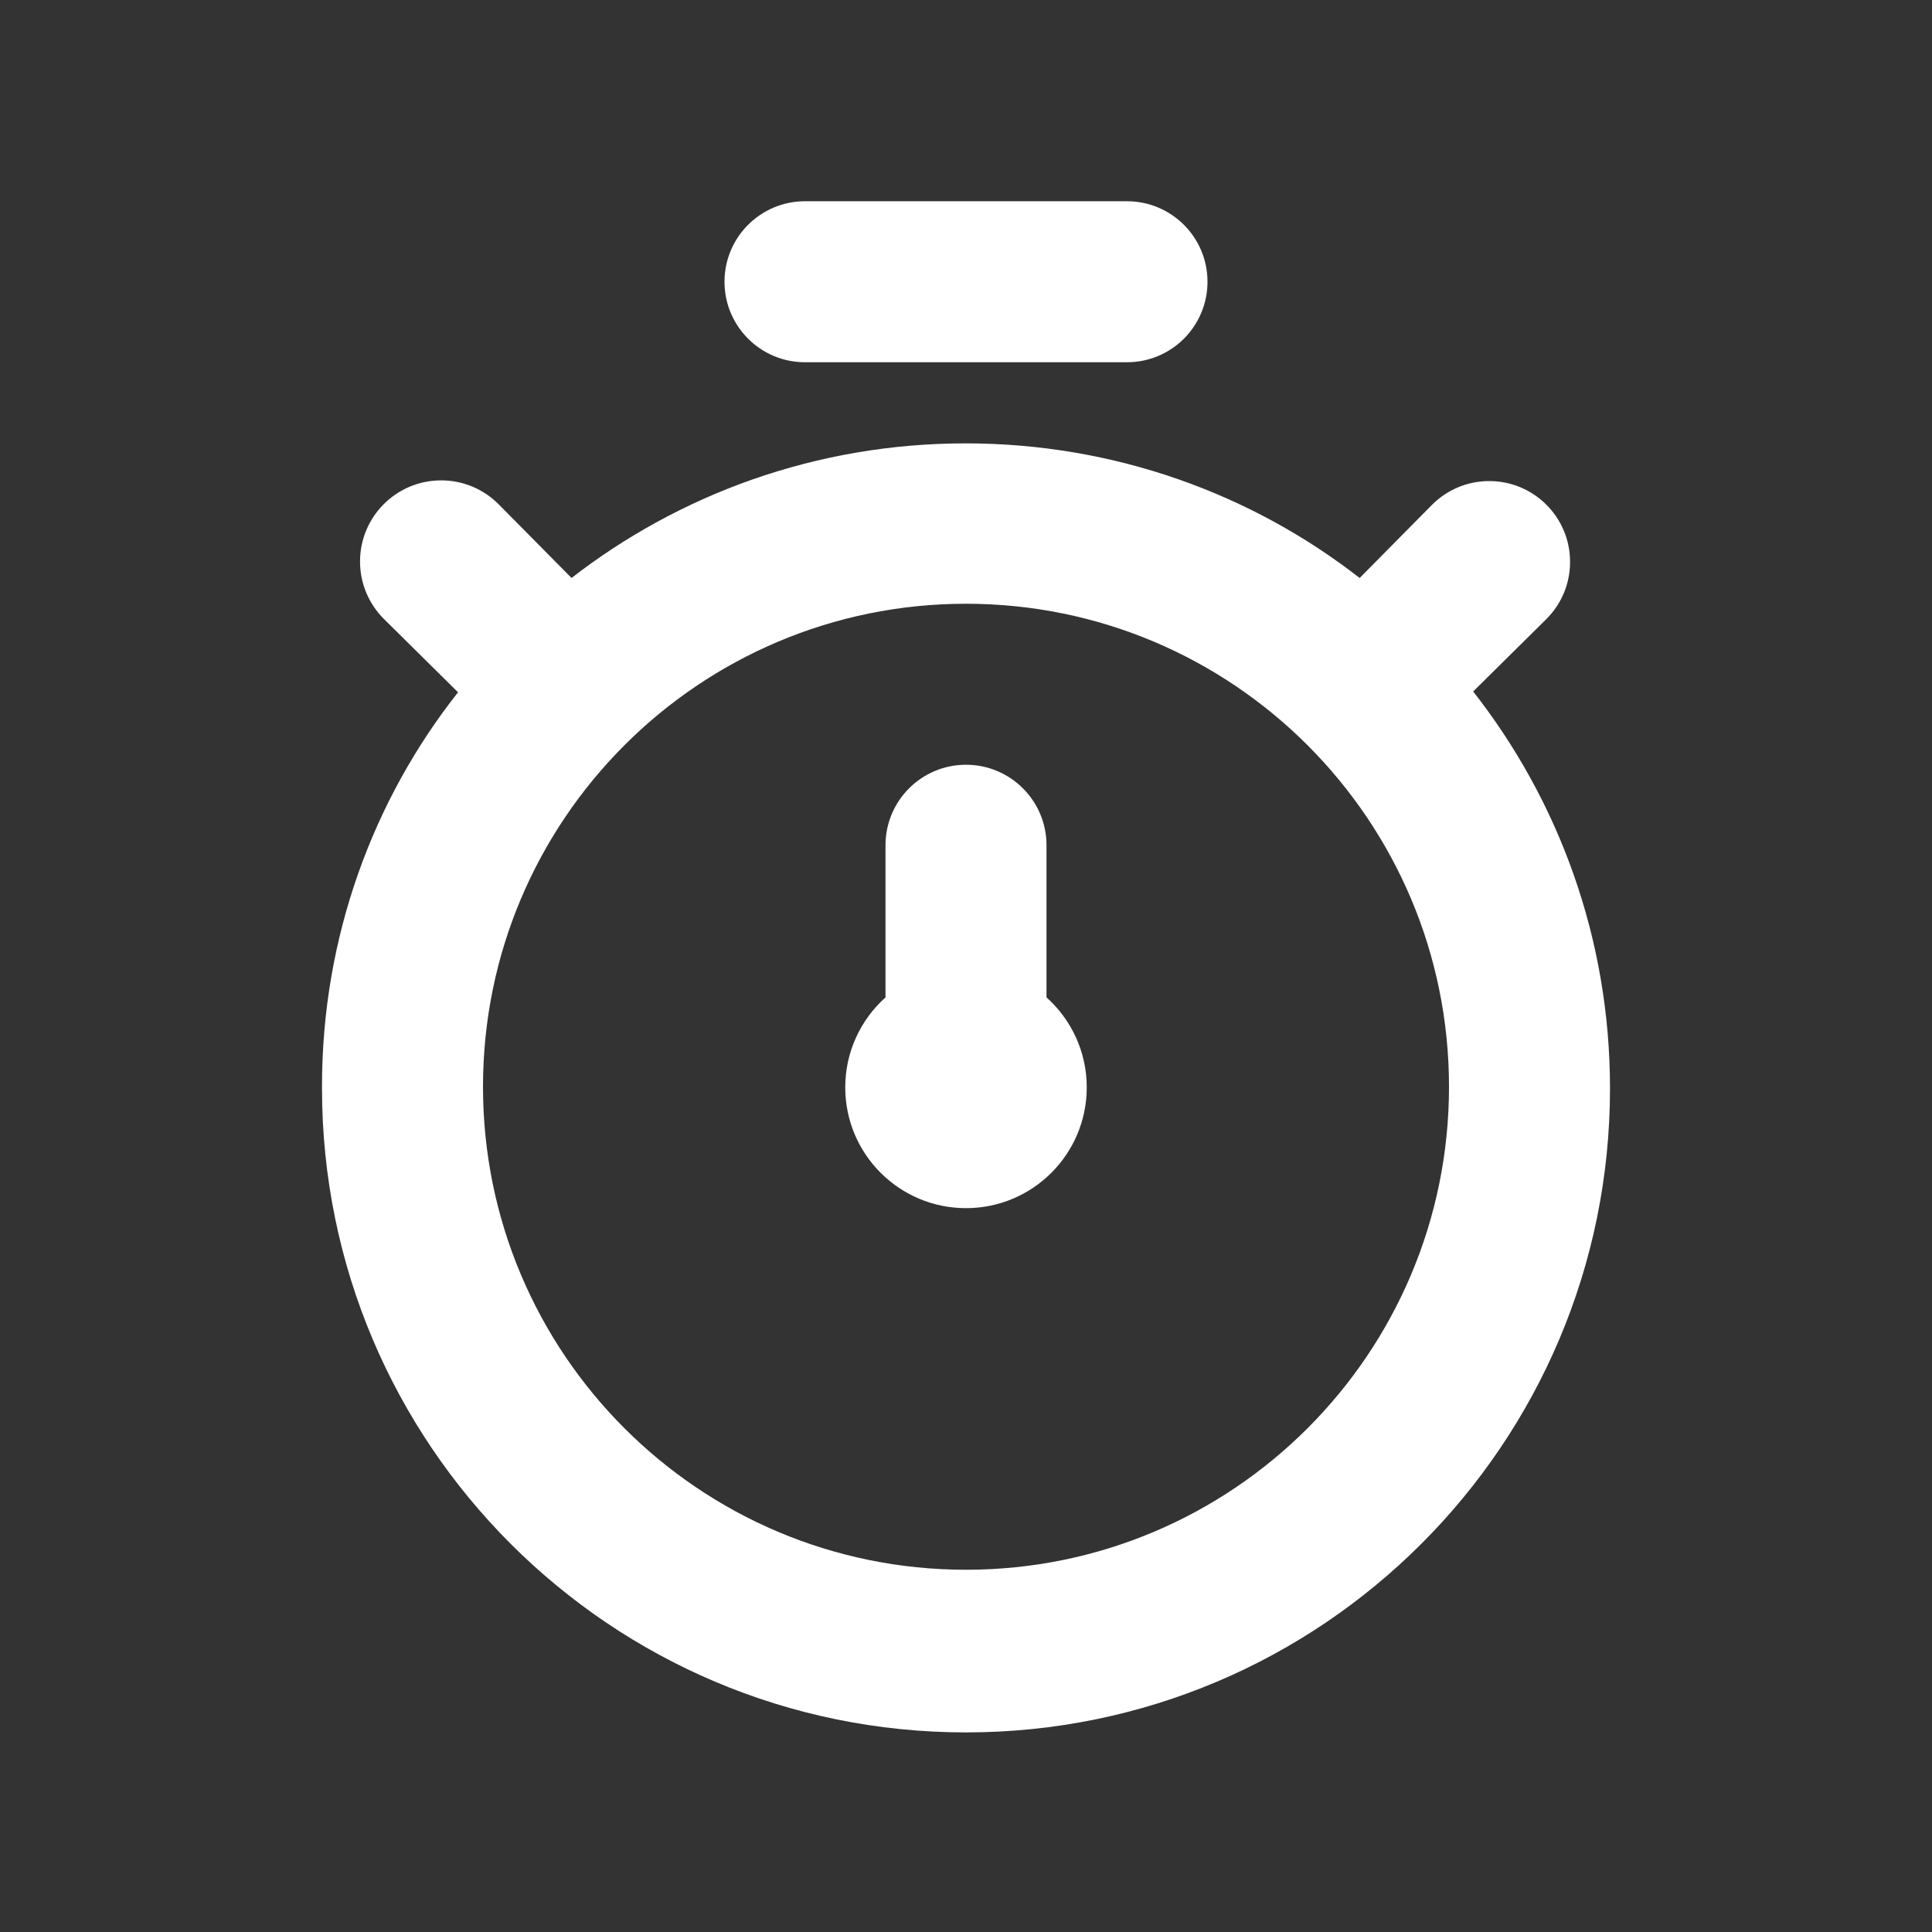 <!-- Generated by IcoMoon.io -->
<svg version="1.1" xmlns="http://www.w3.org/2000/svg" width="280" height="280" viewBox="0 0 280 280">
<rect x="0" y="0" width="280" height="280" fill="#333333" stroke="none"/>
<title>ul-stopwatch</title>
<path fill="#fff" d="M213.5 100.217l10.617-10.5c2.12-2.12 3.431-5.048 3.431-8.283 0-6.47-5.245-11.714-11.714-11.714-3.235 0-6.164 1.311-8.283 3.431v0l-10.5 10.617c-15.61-12.169-35.501-19.511-57.108-19.511s-41.499 7.342-57.317 19.667l0.209-0.156-10.617-10.733c-2.124-2.11-5.051-3.414-8.283-3.414-6.492 0-11.756 5.263-11.756 11.756 0 3.261 1.328 6.211 3.472 8.341l0.001 0.001 10.733 10.617c-12.291 15.546-19.717 35.432-19.717 57.052 0 0.040 0 0.081 0 0.121v-0.006c-0 0.071-0 0.155-0 0.239 0 51.547 41.787 93.333 93.333 93.333s93.333-41.787 93.333-93.333c0-21.791-7.468-41.838-19.984-57.721l0.151 0.199zM140 227.5c-38.66 0-70-31.34-70-70s31.34-70 70-70c38.66 0 70 31.34 70 70v0c0 38.66-31.34 70-70 70v0zM116.667 52.5h46.667c6.443 0 11.667-5.223 11.667-11.667s-5.223-11.667-11.667-11.667v0h-46.667c-6.443 0-11.667 5.223-11.667 11.667s5.223 11.667 11.667 11.667v0zM151.667 122.5c0-6.443-5.223-11.667-11.667-11.667s-11.667 5.223-11.667 11.667v0 22.050c-3.587 3.218-5.833 7.869-5.833 13.044 0 9.665 7.835 17.5 17.5 17.5s17.5-7.835 17.5-17.5c0-5.175-2.246-9.825-5.817-13.029l-0.016-0.014z"></path>
</svg>
